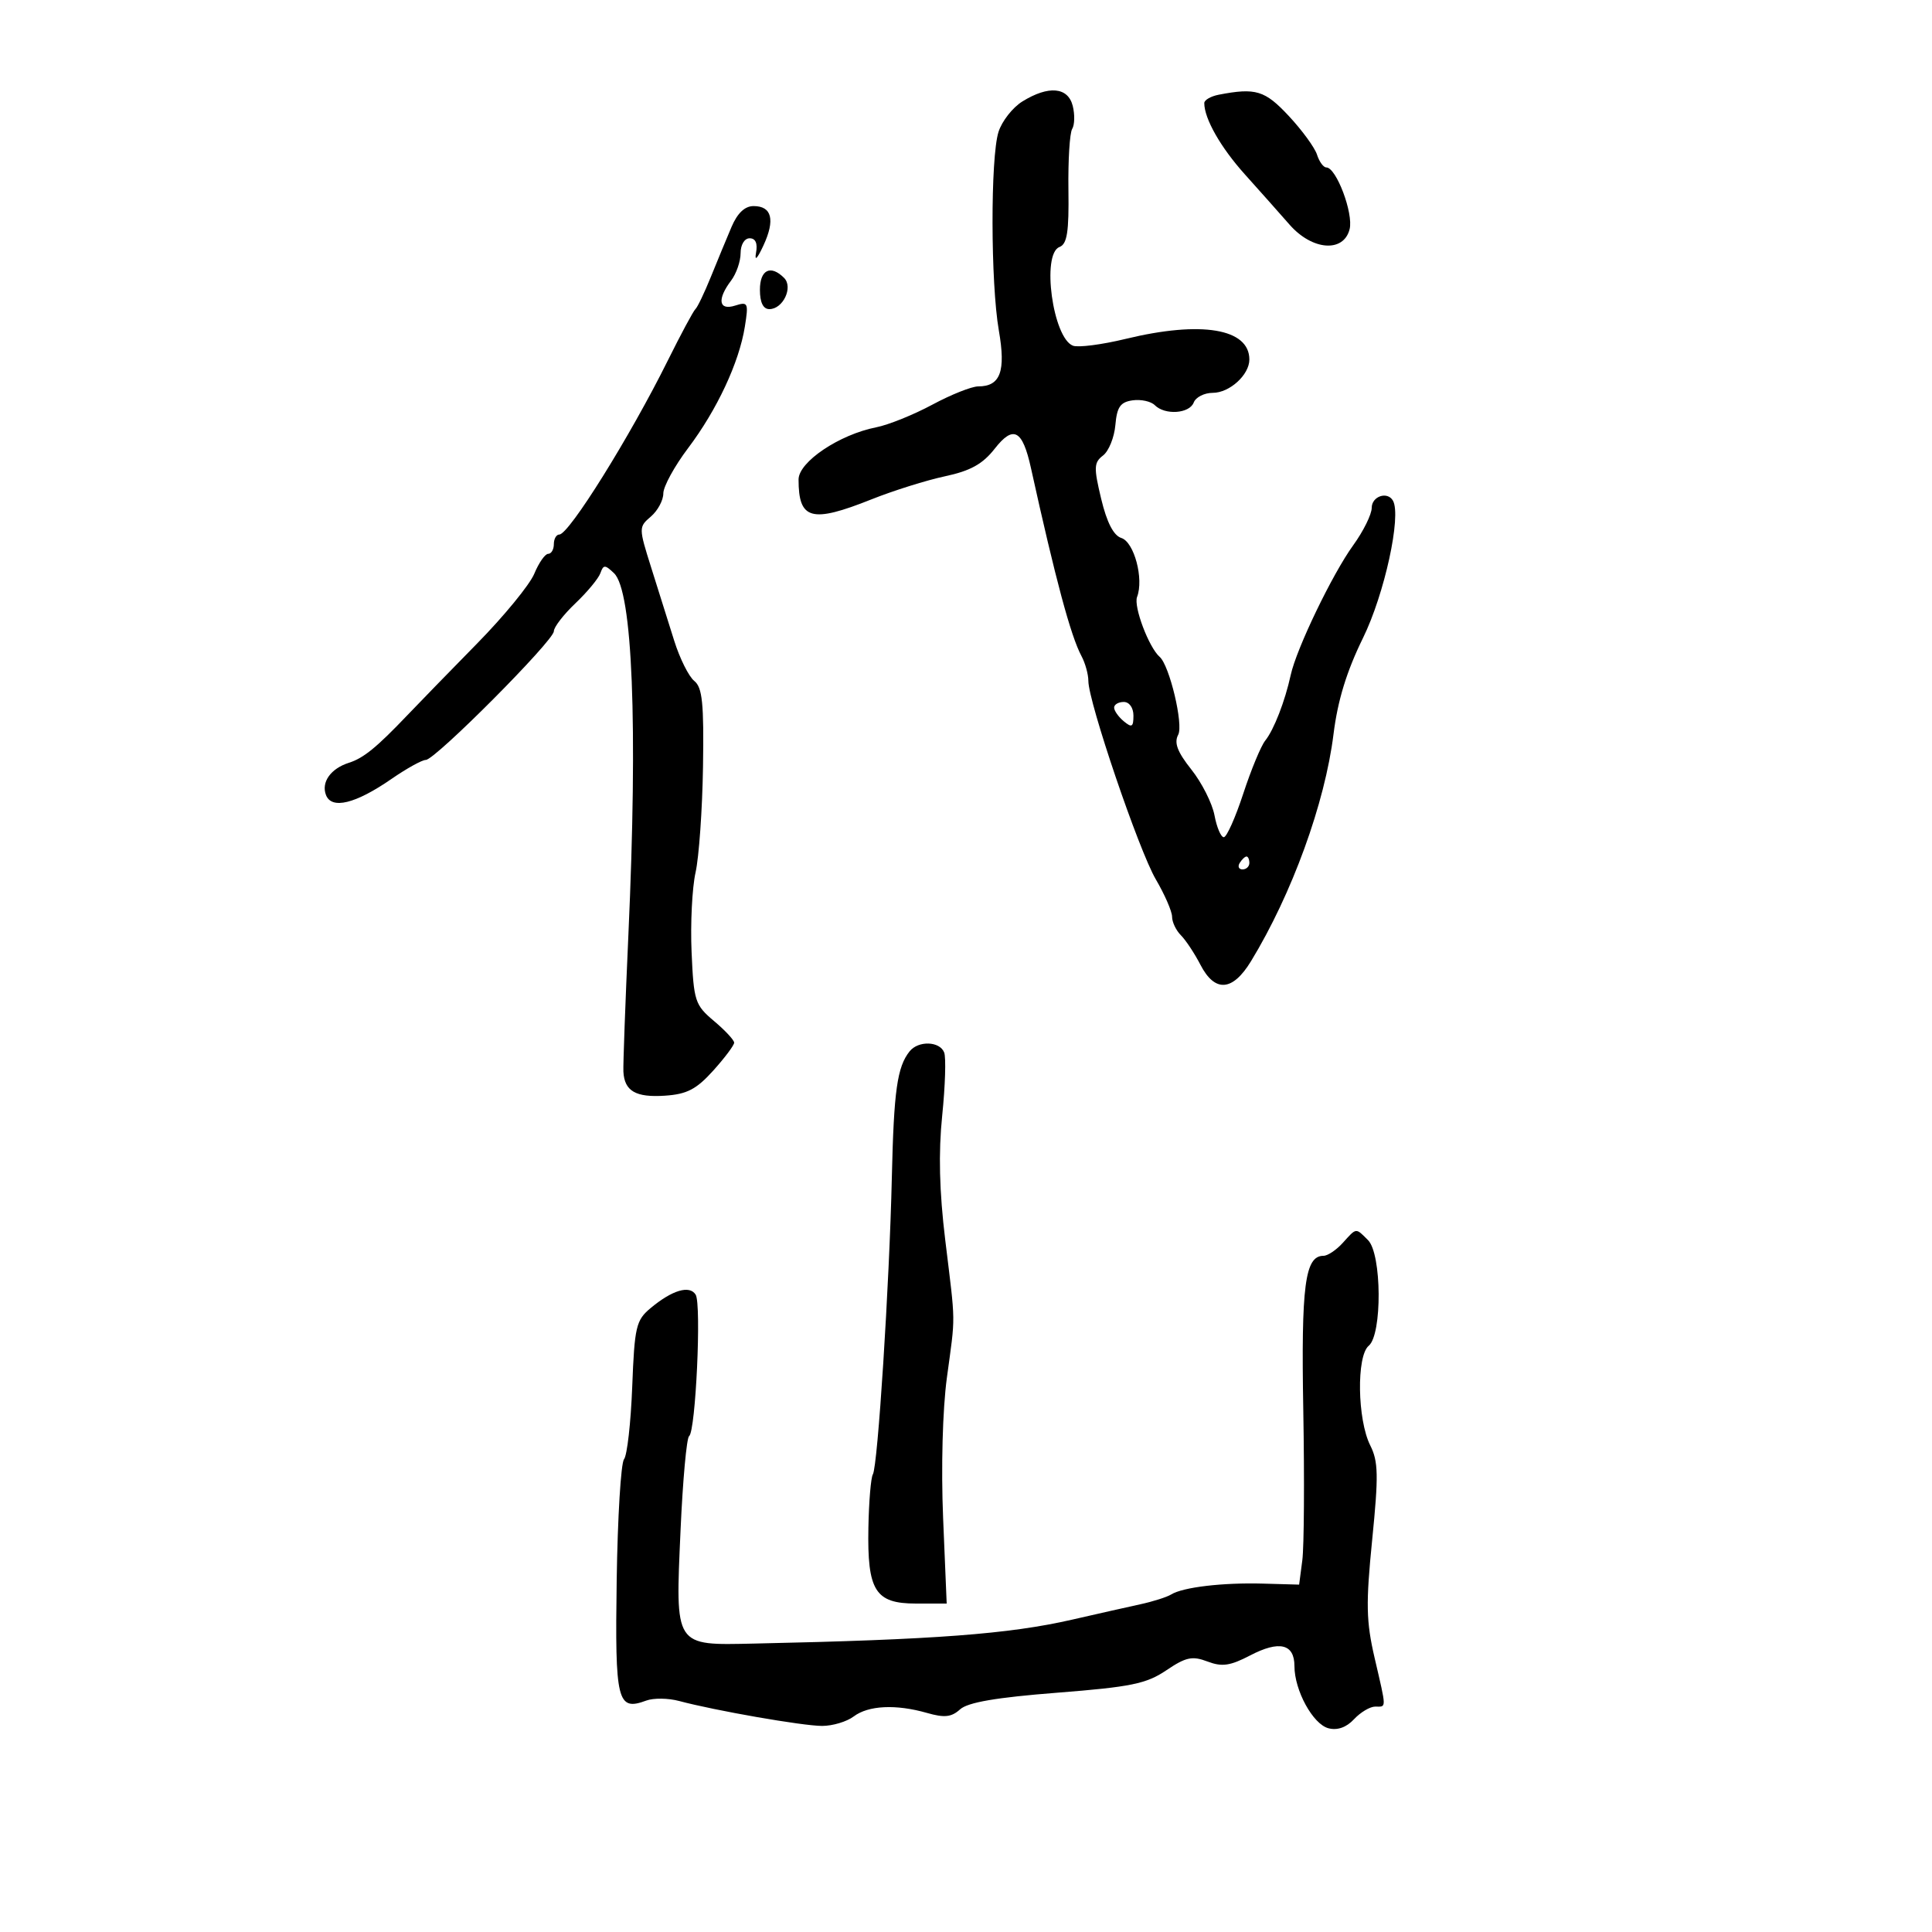 <svg xmlns="http://www.w3.org/2000/svg" width="300" height="300" viewBox="0 0 300 300" version="1.1">
	<path d="M 158.751 15.757 C 157.240 16.695, 155.573 18.820, 155.048 20.481 C 153.785 24.470, 153.819 43.968, 155.101 51.328 C 156.205 57.668, 155.344 60, 151.900 60 C 150.880 60, 147.672 61.277, 144.773 62.837 C 141.873 64.398, 137.956 65.978, 136.069 66.349 C 130.327 67.476, 124 71.729, 124 74.460 C 124 80.719, 125.998 81.262, 135.329 77.538 C 138.723 76.183, 143.858 74.572, 146.741 73.957 C 150.690 73.114, 152.591 72.060, 154.453 69.681 C 157.360 65.966, 158.770 66.714, 160.084 72.670 C 163.897 89.950, 166.261 98.750, 167.923 101.857 C 168.516 102.963, 169 104.707, 169 105.733 C 169 108.985, 176.840 132.051, 179.472 136.542 C 180.862 138.915, 182 141.531, 182 142.357 C 182 143.182, 182.617 144.474, 183.370 145.227 C 184.124 145.981, 185.486 148.038, 186.396 149.799 C 188.645 154.148, 191.392 153.957, 194.259 149.250 C 200.619 138.810, 205.738 124.723, 207.067 114 C 207.716 108.771, 209.103 104.247, 211.648 99.059 C 214.985 92.257, 217.633 80.132, 216.301 77.750 C 215.455 76.237, 213 77.055, 213 78.850 C 213 79.867, 211.706 82.486, 210.124 84.670 C 206.896 89.126, 201.313 100.717, 200.422 104.812 C 199.536 108.884, 197.811 113.325, 196.465 115 C 195.801 115.825, 194.264 119.538, 193.048 123.250 C 191.832 126.963, 190.474 130, 190.030 130 C 189.586 130, 188.936 128.472, 188.586 126.605 C 188.235 124.738, 186.621 121.539, 184.997 119.497 C 182.817 116.752, 182.282 115.341, 182.951 114.091 C 183.791 112.522, 181.604 103.333, 180.074 102 C 178.396 100.538, 175.995 94.177, 176.563 92.697 C 177.639 89.893, 176.113 84.171, 174.121 83.538 C 172.915 83.156, 171.870 81.127, 170.991 77.462 C 169.821 72.586, 169.854 71.821, 171.280 70.730 C 172.164 70.054, 173.026 67.925, 173.194 66 C 173.440 63.190, 173.966 62.434, 175.865 62.165 C 177.166 61.981, 178.719 62.319, 179.315 62.915 C 180.900 64.500, 184.694 64.240, 185.362 62.500 C 185.678 61.675, 187.007 61, 188.314 61 C 190.927 61, 194 58.204, 194 55.826 C 194 51.018, 186.537 49.773, 174.795 52.622 C 171.107 53.516, 167.423 53.992, 166.607 53.680 C 163.482 52.480, 161.697 39.437, 164.511 38.357 C 165.705 37.899, 165.997 36.034, 165.905 29.465 C 165.841 24.892, 166.103 20.642, 166.488 20.019 C 166.873 19.396, 166.912 17.787, 166.575 16.443 C 165.838 13.507, 162.810 13.241, 158.751 15.757 M 189.250 14.706 C 188.012 14.944, 187 15.529, 187 16.004 C 187 18.425, 189.542 22.892, 193.302 27.076 C 195.611 29.646, 198.730 33.155, 200.234 34.874 C 203.754 38.899, 208.643 39.271, 209.568 35.585 C 210.184 33.129, 207.496 26, 205.953 26 C 205.503 26, 204.852 25.108, 204.506 24.018 C 204.160 22.927, 202.191 20.227, 200.130 18.018 C 196.412 14.030, 194.996 13.599, 189.250 14.706 M 113.585 35.250 C 112.824 37.038, 111.381 40.525, 110.379 43 C 109.376 45.475, 108.298 47.725, 107.983 48 C 107.668 48.275, 105.735 51.875, 103.687 56 C 97.834 67.791, 88.350 83, 86.851 83 C 86.383 83, 86 83.675, 86 84.500 C 86 85.325, 85.605 86, 85.121 86 C 84.638 86, 83.666 87.392, 82.961 89.093 C 82.257 90.794, 78.265 95.666, 74.090 99.918 C 69.916 104.171, 65.032 109.191, 63.237 111.075 C 58.481 116.066, 56.445 117.724, 54.189 118.440 C 51.359 119.338, 49.852 121.452, 50.618 123.448 C 51.492 125.725, 55.199 124.818, 60.779 120.959 C 63.133 119.332, 65.536 118, 66.119 118 C 67.562 118, 86 99.473, 86 98.023 C 86 97.386, 87.506 95.433, 89.348 93.683 C 91.189 91.932, 92.935 89.825, 93.228 89 C 93.701 87.667, 93.936 87.667, 95.340 89 C 98.224 91.738, 99.053 112.440, 97.583 145 C 97.099 155.725, 96.746 165.355, 96.800 166.399 C 96.956 169.425, 98.717 170.444, 103.262 170.137 C 106.673 169.907, 108.134 169.148, 110.750 166.244 C 112.537 164.260, 114 162.308, 114 161.907 C 114 161.506, 112.592 159.993, 110.871 158.545 C 107.917 156.060, 107.723 155.463, 107.389 147.857 C 107.195 143.426, 107.472 137.855, 108.005 135.477 C 108.538 133.099, 109.059 125.714, 109.162 119.065 C 109.316 109.209, 109.065 106.748, 107.807 105.738 C 106.958 105.057, 105.556 102.250, 104.693 99.500 C 103.829 96.750, 102.226 91.656, 101.131 88.180 C 99.165 81.939, 99.164 81.840, 101.070 80.208 C 102.132 79.299, 103 77.684, 103 76.619 C 103 75.553, 104.729 72.391, 106.843 69.591 C 111.340 63.633, 114.769 56.299, 115.659 50.729 C 116.252 47.021, 116.157 46.815, 114.146 47.454 C 111.597 48.263, 111.317 46.487, 113.532 43.559 C 114.339 42.491, 115 40.579, 115 39.309 C 115 37.992, 115.604 37, 116.406 37 C 117.322 37, 117.667 37.786, 117.396 39.250 C 117.140 40.633, 117.583 40.196, 118.546 38.118 C 120.392 34.135, 119.858 32, 117.015 32 C 115.655 32, 114.503 33.092, 113.585 35.250 M 118 45 C 118 46.968, 118.504 48, 119.465 48 C 121.590 48, 123.197 44.597, 121.753 43.153 C 119.662 41.062, 118 41.880, 118 45 M 173 109.878 C 173 110.360, 173.675 111.315, 174.500 112 C 175.753 113.040, 176 112.896, 176 111.122 C 176 109.902, 175.362 109, 174.500 109 C 173.675 109, 173 109.395, 173 109.878 M 192.500 134 C 192.160 134.550, 192.359 135, 192.941 135 C 193.523 135, 194 134.550, 194 134 C 194 133.450, 193.802 133, 193.559 133 C 193.316 133, 192.840 133.450, 192.500 134 M 141.245 163.250 C 139.311 165.668, 138.793 169.345, 138.484 182.859 C 138.104 199.446, 136.297 227.711, 135.537 228.941 C 135.233 229.432, 134.921 233.146, 134.844 237.194 C 134.658 247.022, 135.897 249, 142.241 249 L 147.001 249 146.445 235.691 C 146.121 227.918, 146.364 218.872, 147.030 213.941 C 148.386 203.912, 148.411 206.018, 146.776 192.544 C 145.858 184.983, 145.712 178.997, 146.304 173.226 C 146.775 168.626, 146.914 164.219, 146.612 163.431 C 145.935 161.668, 142.601 161.555, 141.245 163.250 M 208.500 193 C 207.505 194.100, 206.161 195, 205.514 195 C 202.630 195, 202.032 199.575, 202.374 219 C 202.563 229.725, 202.495 240.201, 202.223 242.279 L 201.729 246.059 196.114 245.902 C 189.859 245.728, 183.687 246.457, 181.858 247.588 C 181.196 247.997, 179.044 248.682, 177.077 249.110 C 175.110 249.538, 170.350 250.610, 166.500 251.493 C 156.679 253.743, 145.139 254.613, 117.137 255.212 C 104.624 255.480, 104.867 255.854, 105.677 237.594 C 106.021 229.842, 106.619 223.275, 107.006 223 C 108.025 222.276, 108.939 202.520, 108.023 201.036 C 107.084 199.519, 104.379 200.323, 101.032 203.115 C 98.763 205.007, 98.532 205.996, 98.171 215.337 C 97.955 220.927, 97.382 225.991, 96.898 226.591 C 96.414 227.191, 95.902 235.644, 95.759 245.375 C 95.482 264.274, 95.842 265.734, 100.359 264.063 C 101.480 263.648, 103.770 263.677, 105.448 264.127 C 111.041 265.625, 124.660 268, 127.659 268 C 129.286 268, 131.491 267.339, 132.559 266.532 C 134.834 264.811, 139.132 264.604, 143.945 265.984 C 146.651 266.760, 147.737 266.643, 149.079 265.429 C 150.282 264.340, 154.689 263.584, 164.140 262.845 C 175.619 261.947, 178.007 261.458, 181.100 259.368 C 184.144 257.312, 185.132 257.100, 187.490 257.996 C 189.751 258.856, 191.006 258.677, 194.123 257.053 C 198.654 254.691, 201 255.255, 201 258.706 C 201 262.485, 203.868 267.732, 206.278 268.363 C 207.669 268.726, 209.065 268.234, 210.250 266.962 C 211.256 265.883, 212.735 265, 213.539 265 C 215.320 265, 215.326 265.531, 213.451 257.447 C 212.133 251.762, 212.077 249.030, 213.074 239.073 C 214.072 229.107, 214.027 226.941, 212.771 224.438 C 210.766 220.444, 210.615 210.564, 212.534 208.971 C 214.647 207.218, 214.566 194.709, 212.429 192.571 C 210.479 190.622, 210.671 190.601, 208.500 193" stroke="none" fill="black" fill-rule="evenodd"/>
</svg>